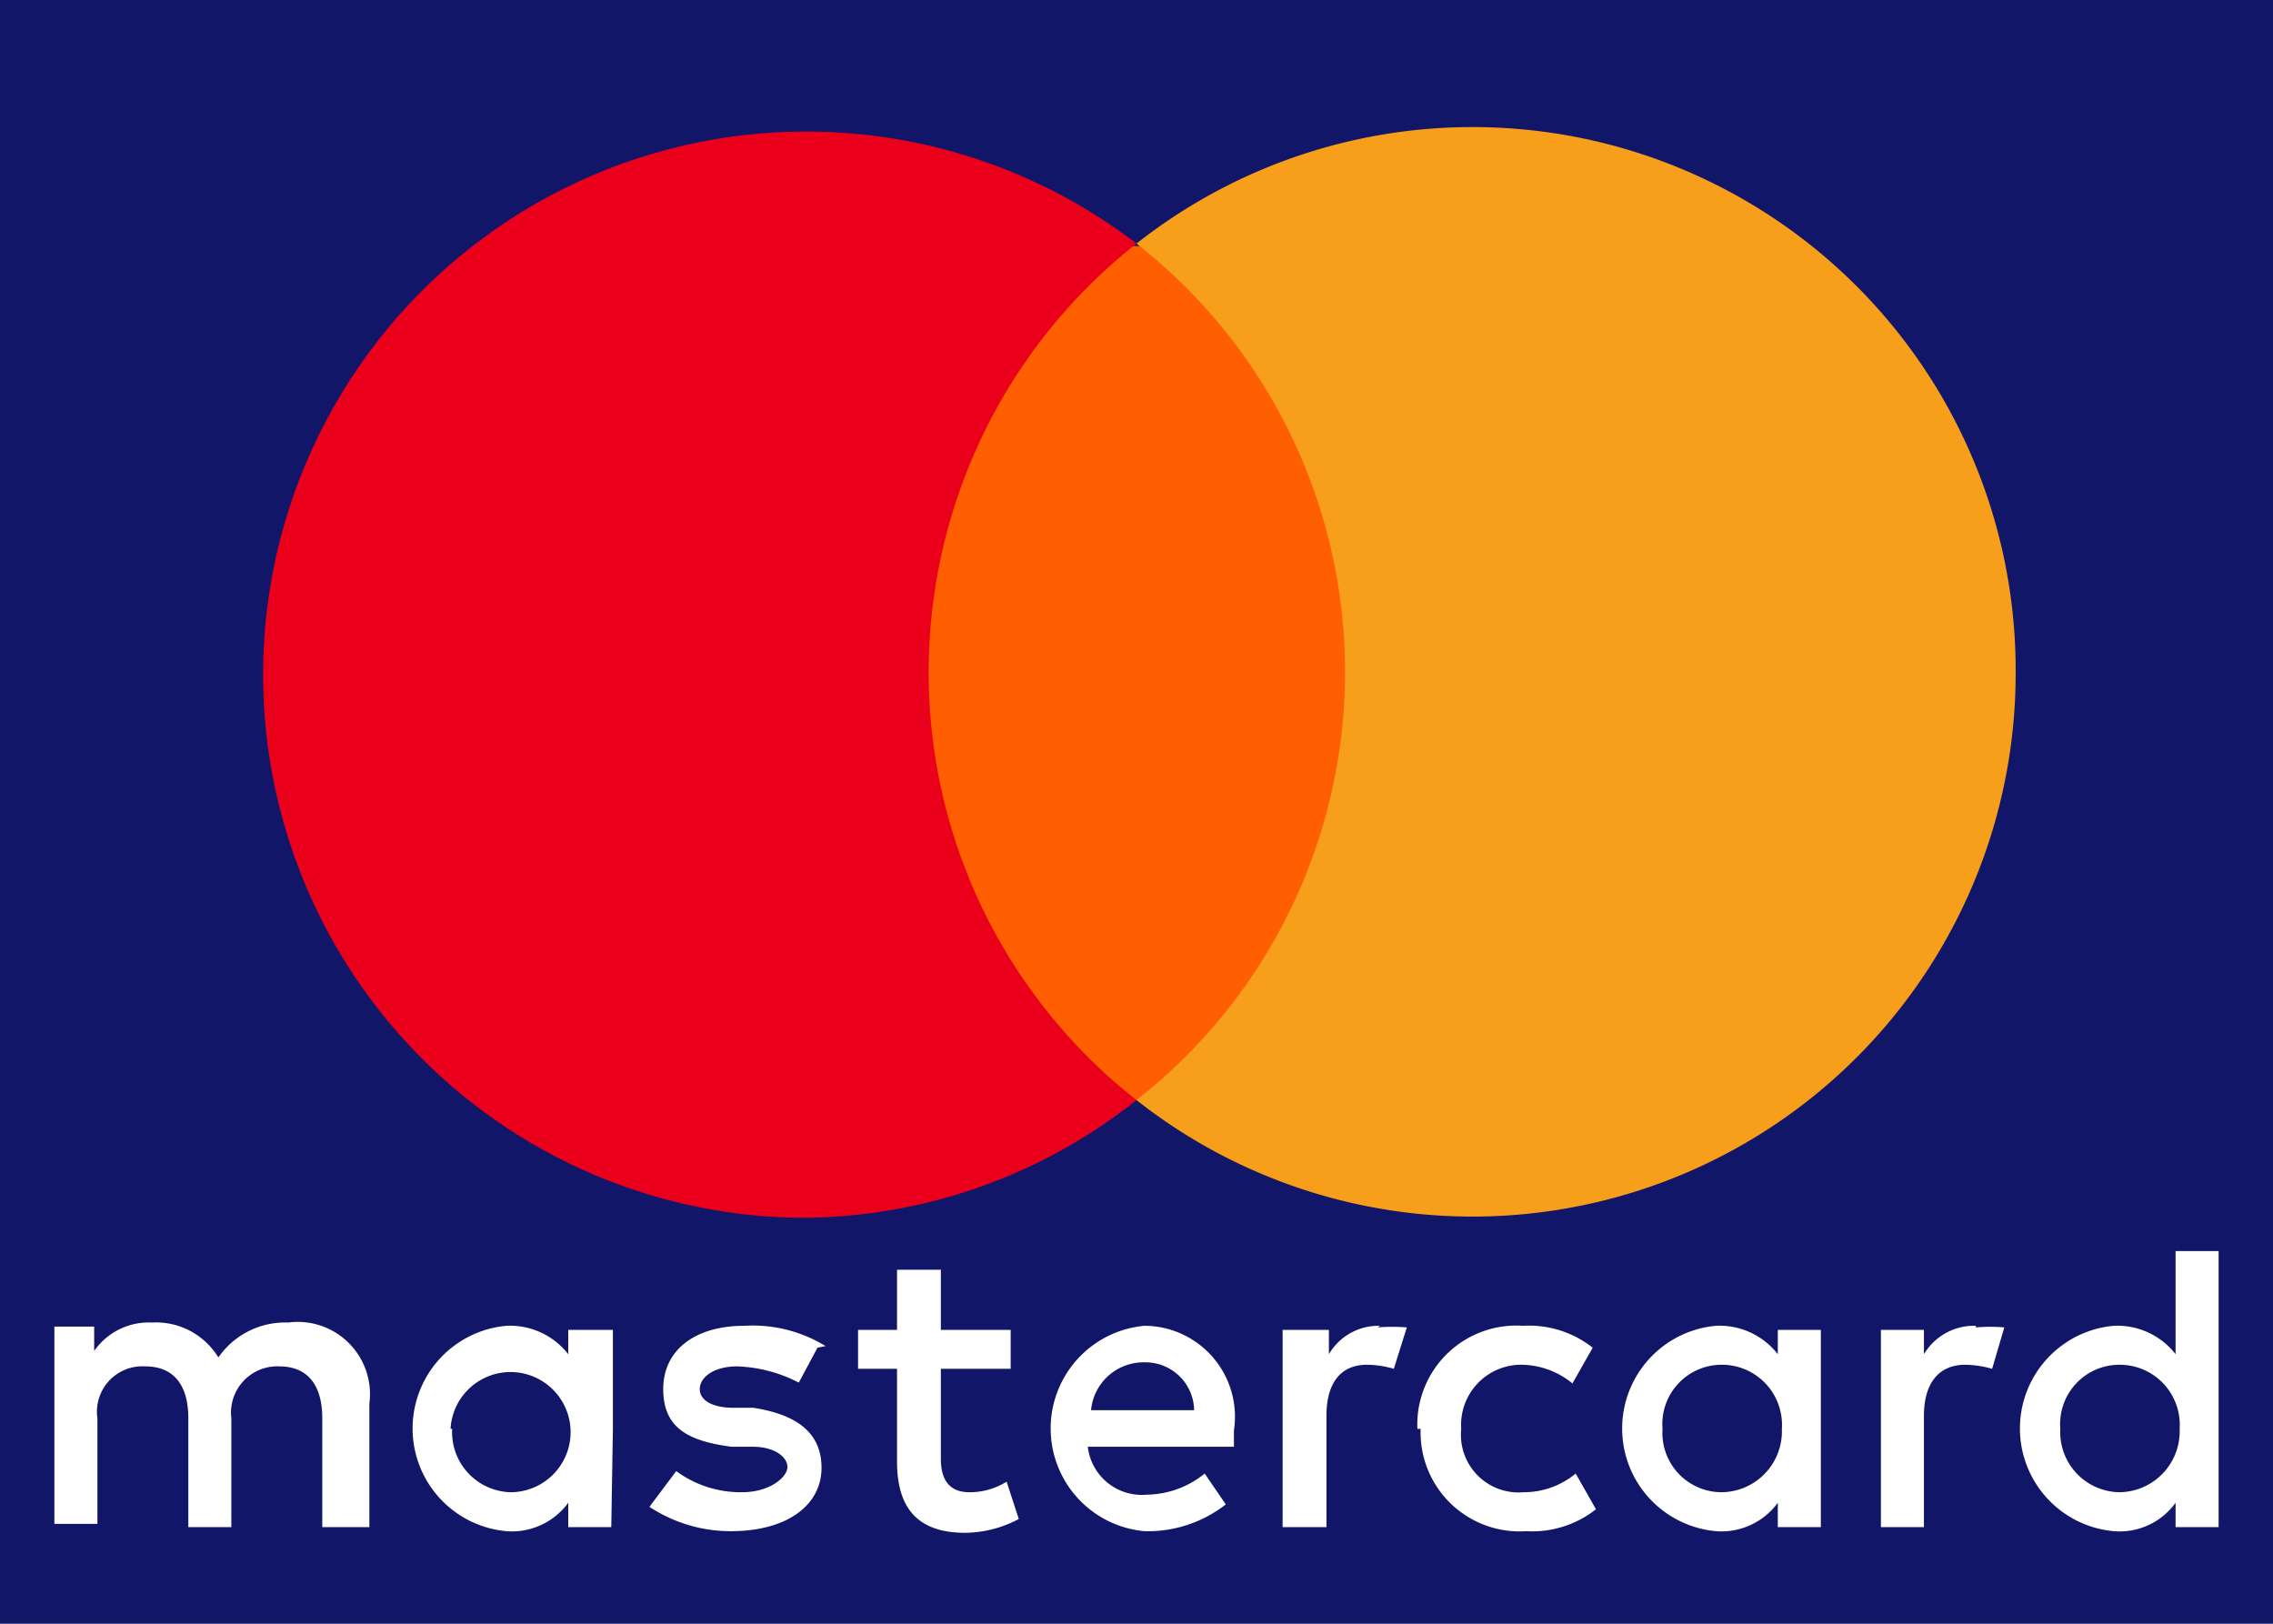 <svg id="Layer_1" data-name="Layer 1" xmlns="http://www.w3.org/2000/svg" viewBox="0 0 28 20"><defs><style>.cls-1{fill:#111669;}.cls-2{fill:#fff;}.cls-3{fill:#ff5f00;}.cls-4{fill:#eb001b;}.cls-5{fill:#f79e1b;}</style></defs><rect class="cls-1" x="-0.41" y="-0.34" width="28.41" height="20.68"/><path class="cls-2" d="M4.55,18.81V17.29a.89.89,0,0,0-1-1,1,1,0,0,0-.86.43.9.9,0,0,0-.82-.43.82.82,0,0,0-.71.35v-.3H.67v2.43H1.2V17.47a.56.56,0,0,1,.59-.64c.35,0,.53.23.53.64v1.34h.53V17.47a.57.57,0,0,1,.59-.64c.35,0,.53.23.53.64v1.34Zm7.9-2.43h-.86v-.74h-.54v.74h-.48v.48h.48V18c0,.55.23.88.84.88a1.44,1.44,0,0,0,.66-.17l-.15-.46a.85.85,0,0,1-.46.13c-.25,0-.35-.16-.35-.41V16.86h.86v-.48ZM17,16.33a.71.71,0,0,0-.63.35v-.3H15.8v2.43h.54V17.44c0-.4.17-.63.5-.63a1.2,1.2,0,0,1,.33.05l.16-.51a2.23,2.23,0,0,0-.36,0Zm-6.83.25a1.72,1.72,0,0,0-1-.25c-.61,0-1,.3-1,.78s.31.64.84.71l.26,0c.28,0,.43.13.43.25s-.21.31-.56.31a1.34,1.34,0,0,1-.81-.26L8,18.56a1.82,1.82,0,0,0,1,.3c.71,0,1.12-.33,1.12-.78s-.33-.66-.84-.74l-.25,0c-.23,0-.41-.08-.41-.23s.18-.28.46-.28a1.78,1.78,0,0,1,.76.2l.23-.43Zm14.17-.25a.72.72,0,0,0-.64.35v-.3h-.53v2.43h.53V17.44c0-.4.18-.63.51-.63a1.26,1.26,0,0,1,.33.05l.15-.51a2.06,2.06,0,0,0-.35,0ZM17.5,17.6a1.22,1.22,0,0,0,1.3,1.26,1.27,1.27,0,0,0,.86-.27l-.25-.44a1,1,0,0,1-.64.23A.71.71,0,0,1,18,17.6a.74.74,0,0,1,.73-.79,1,1,0,0,1,.64.23l.25-.44a1.27,1.27,0,0,0-.86-.27,1.22,1.22,0,0,0-1.3,1.27Zm4.93,0V16.38H21.9v.3a.91.91,0,0,0-.76-.35,1.27,1.27,0,0,0,0,2.53.86.86,0,0,0,.76-.35v.3h.53Zm-1.95,0a.73.73,0,0,1,.73-.79.74.74,0,0,1,.74.79.75.75,0,0,1-.74.78.73.73,0,0,1-.73-.78ZM14.1,16.33a1.27,1.27,0,0,0,0,2.53,1.56,1.56,0,0,0,1-.33l-.26-.38a1.15,1.15,0,0,1-.71.26.67.67,0,0,1-.73-.59h1.8v-.2a1.12,1.12,0,0,0-1.12-1.29Zm0,.45a.6.6,0,0,1,.61.59H13.44a.65.65,0,0,1,.66-.59Zm13.23.82V15.41H26.8v1.27a.91.91,0,0,0-.76-.35,1.27,1.27,0,0,0,0,2.53.85.85,0,0,0,.76-.35v.3h.53Zm-1.95,0a.73.73,0,0,1,.73-.79.74.74,0,0,1,.74.79.75.75,0,0,1-.74.78.74.74,0,0,1-.73-.78Zm-17.83,0V16.38H7v.3a.91.91,0,0,0-.76-.35,1.27,1.27,0,0,0,0,2.53A.86.86,0,0,0,7,18.51v.3h.53Zm-2,0a.74.74,0,1,1,.74.78A.74.74,0,0,1,5.57,17.6Z"/><rect class="cls-3" x="11.07" y="3.03" width="5.86" height="10.52"/><path class="cls-4" d="M11.44,8.29A6.72,6.72,0,0,1,14,3,6.69,6.69,0,1,0,9.86,15,6.65,6.65,0,0,0,14,13.55,6.69,6.69,0,0,1,11.44,8.29Z"/><path class="cls-5" d="M24.83,8.29A6.69,6.69,0,0,1,14,13.55,6.7,6.7,0,0,0,14,3,6.69,6.69,0,0,1,24.83,8.29Z"/></svg>